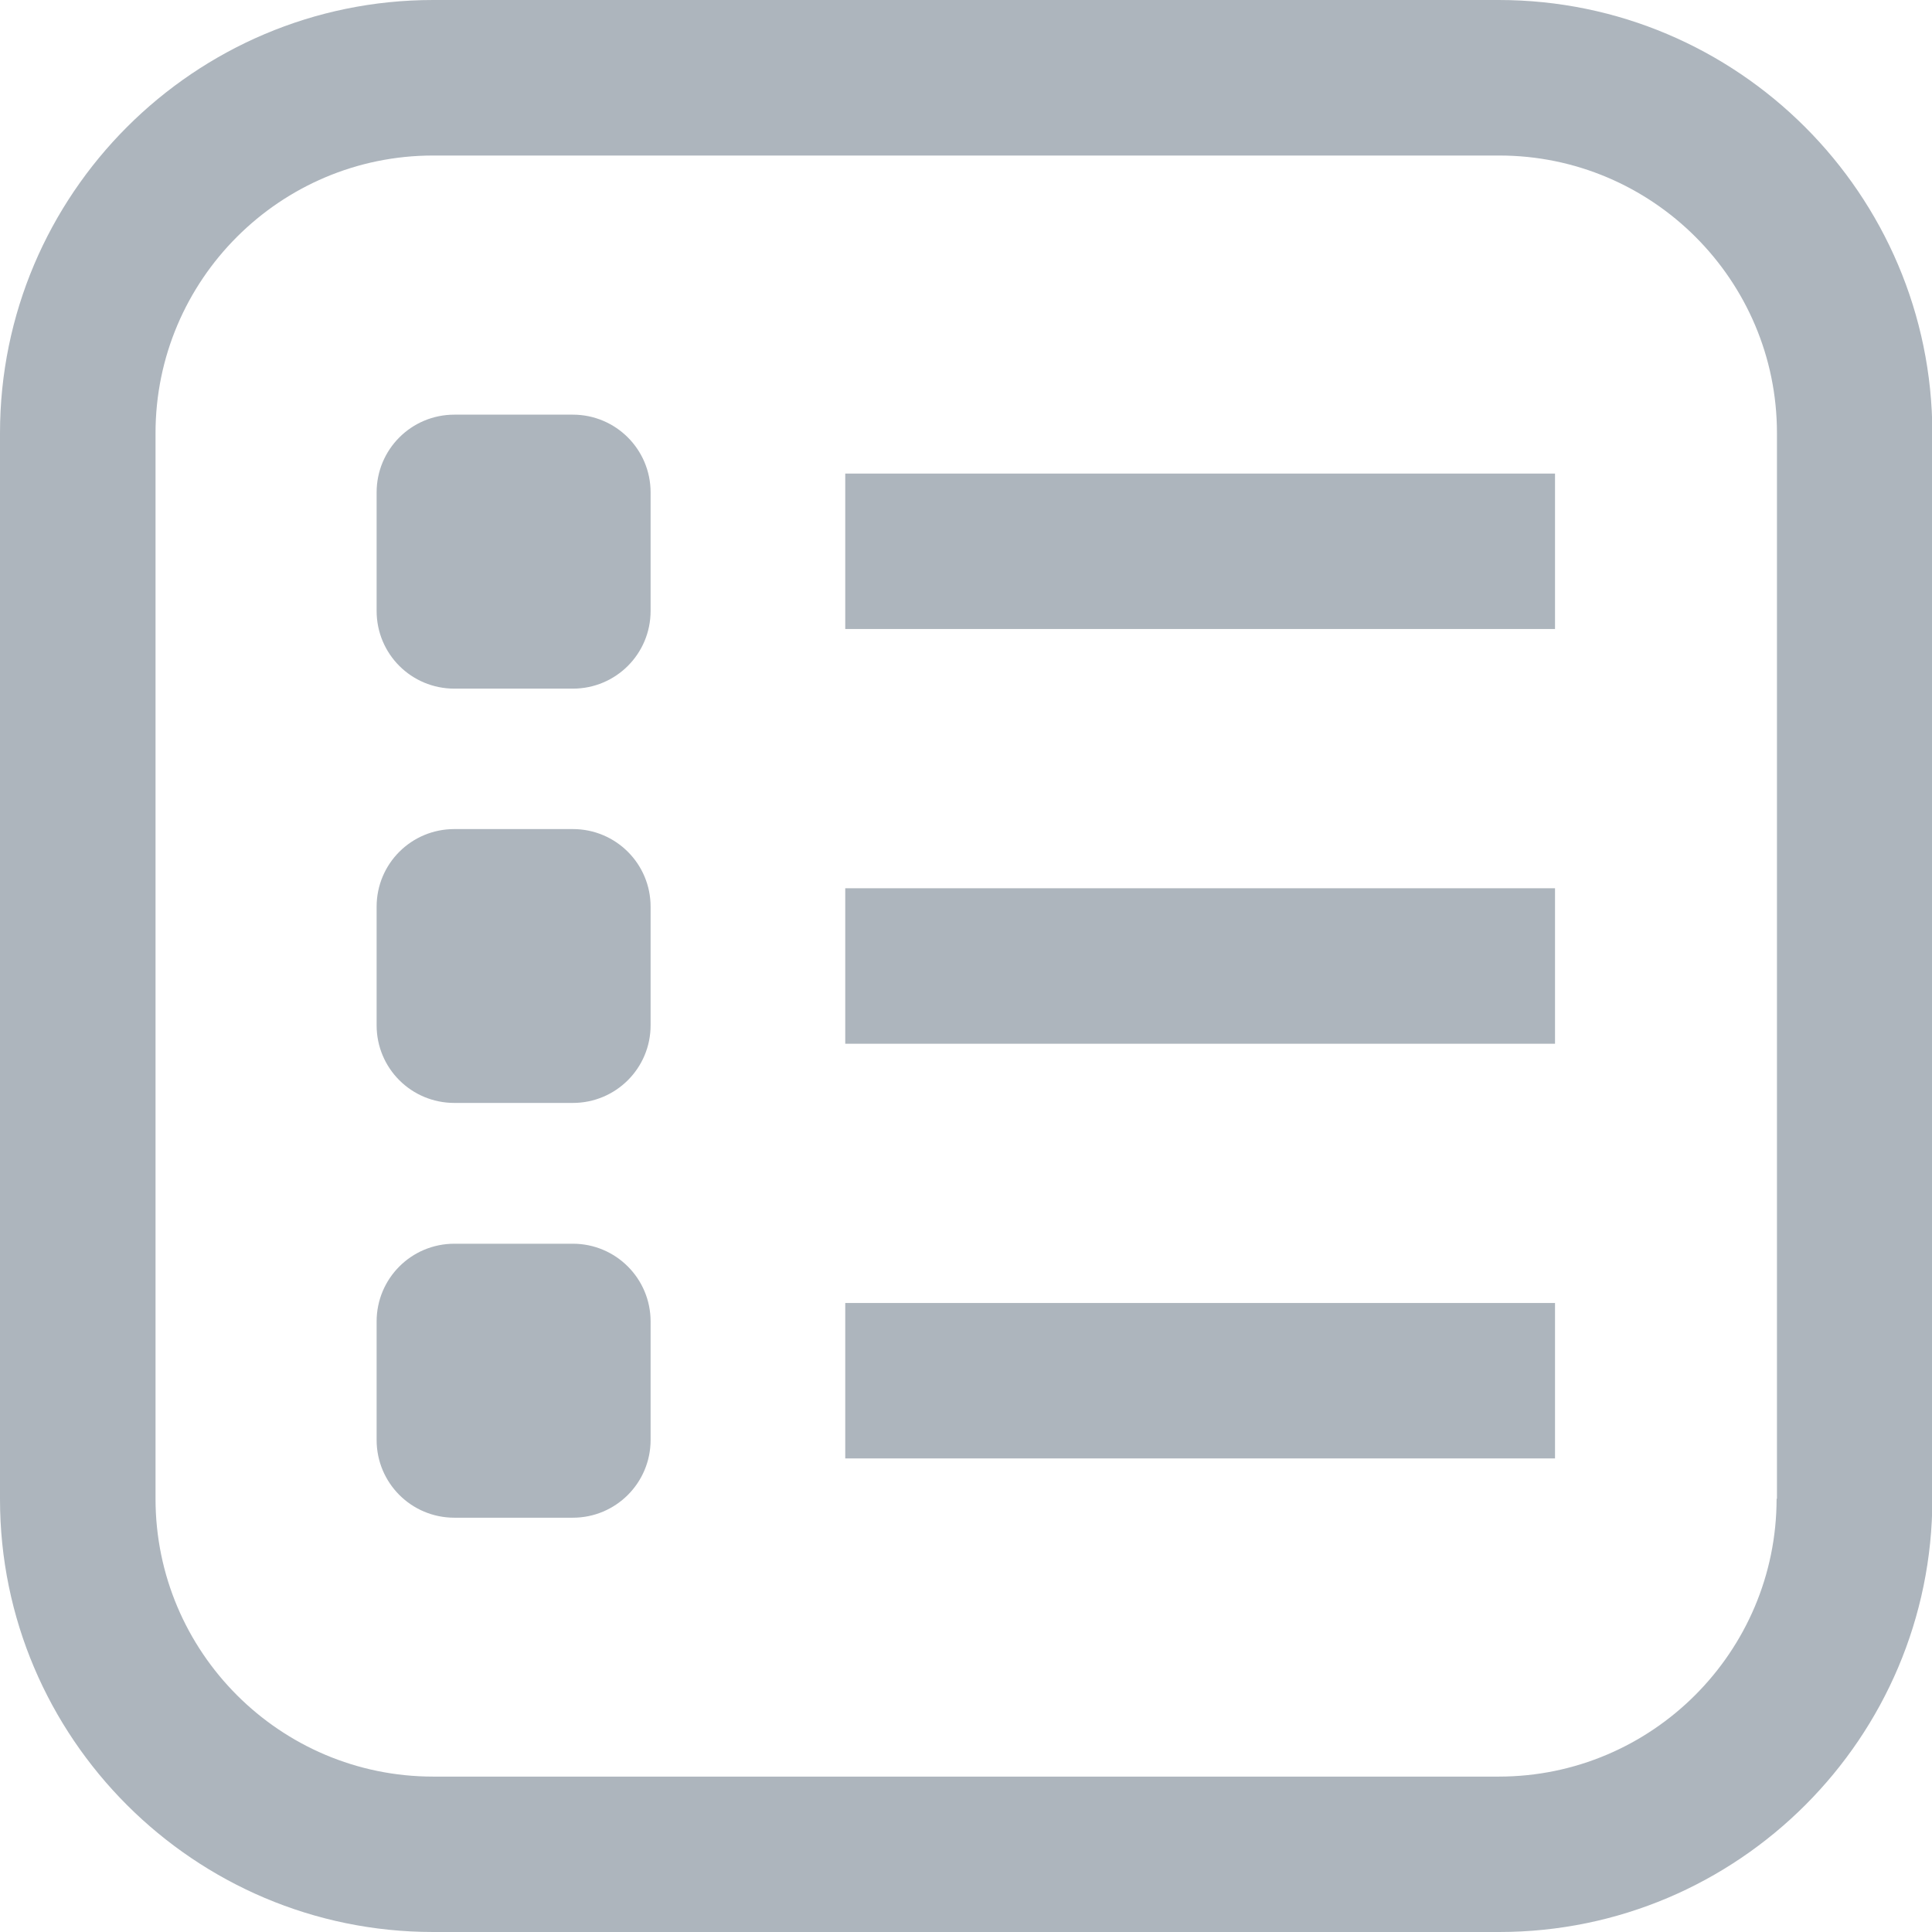 <svg width="16" height="16" viewBox="0 0 16 16" fill="none" xmlns="http://www.w3.org/2000/svg">
<path d="M4.744 3.434H3.763C3.406 3.434 3.119 3.722 3.119 4.078V5.059C3.119 5.416 3.406 5.703 3.763 5.703H4.744C5.1 5.703 5.388 5.416 5.388 5.059V4.078C5.388 3.722 5.1 3.434 4.744 3.434ZM4.744 6.866H3.763C3.406 6.866 3.119 7.153 3.119 7.509V8.491C3.119 8.847 3.406 9.134 3.763 9.134H4.744C5.1 9.134 5.388 8.847 5.388 8.491V7.509C5.388 7.153 5.1 6.866 4.744 6.866ZM7 12.078H12.878V10.791H7V12.078ZM4.744 10.3H3.763C3.406 10.3 3.119 10.588 3.119 10.944V11.925C3.119 12.281 3.406 12.569 3.763 12.569H4.744C5.1 12.569 5.388 12.281 5.388 11.925V10.944C5.388 10.588 5.1 10.3 4.744 10.3ZM7 8.644H12.878V7.356H7V8.644ZM12.412 0H3.587C1.609 0 0 1.609 0 3.587V12.416C0 14.391 1.609 16 3.587 16H12.416C14.394 16 16.003 14.391 16.003 12.412V3.587C16 1.609 14.391 0 12.412 0ZM14.713 12.412C14.713 13.681 13.681 14.713 12.412 14.713H3.587C2.319 14.713 1.288 13.681 1.288 12.412V3.587C1.288 2.319 2.319 1.288 3.587 1.288H12.416C13.684 1.288 14.716 2.319 14.716 3.587V12.412H14.713ZM7 5.209H12.878V3.922H7V5.209Z" fill="#ADB5BD"/>
</svg>
